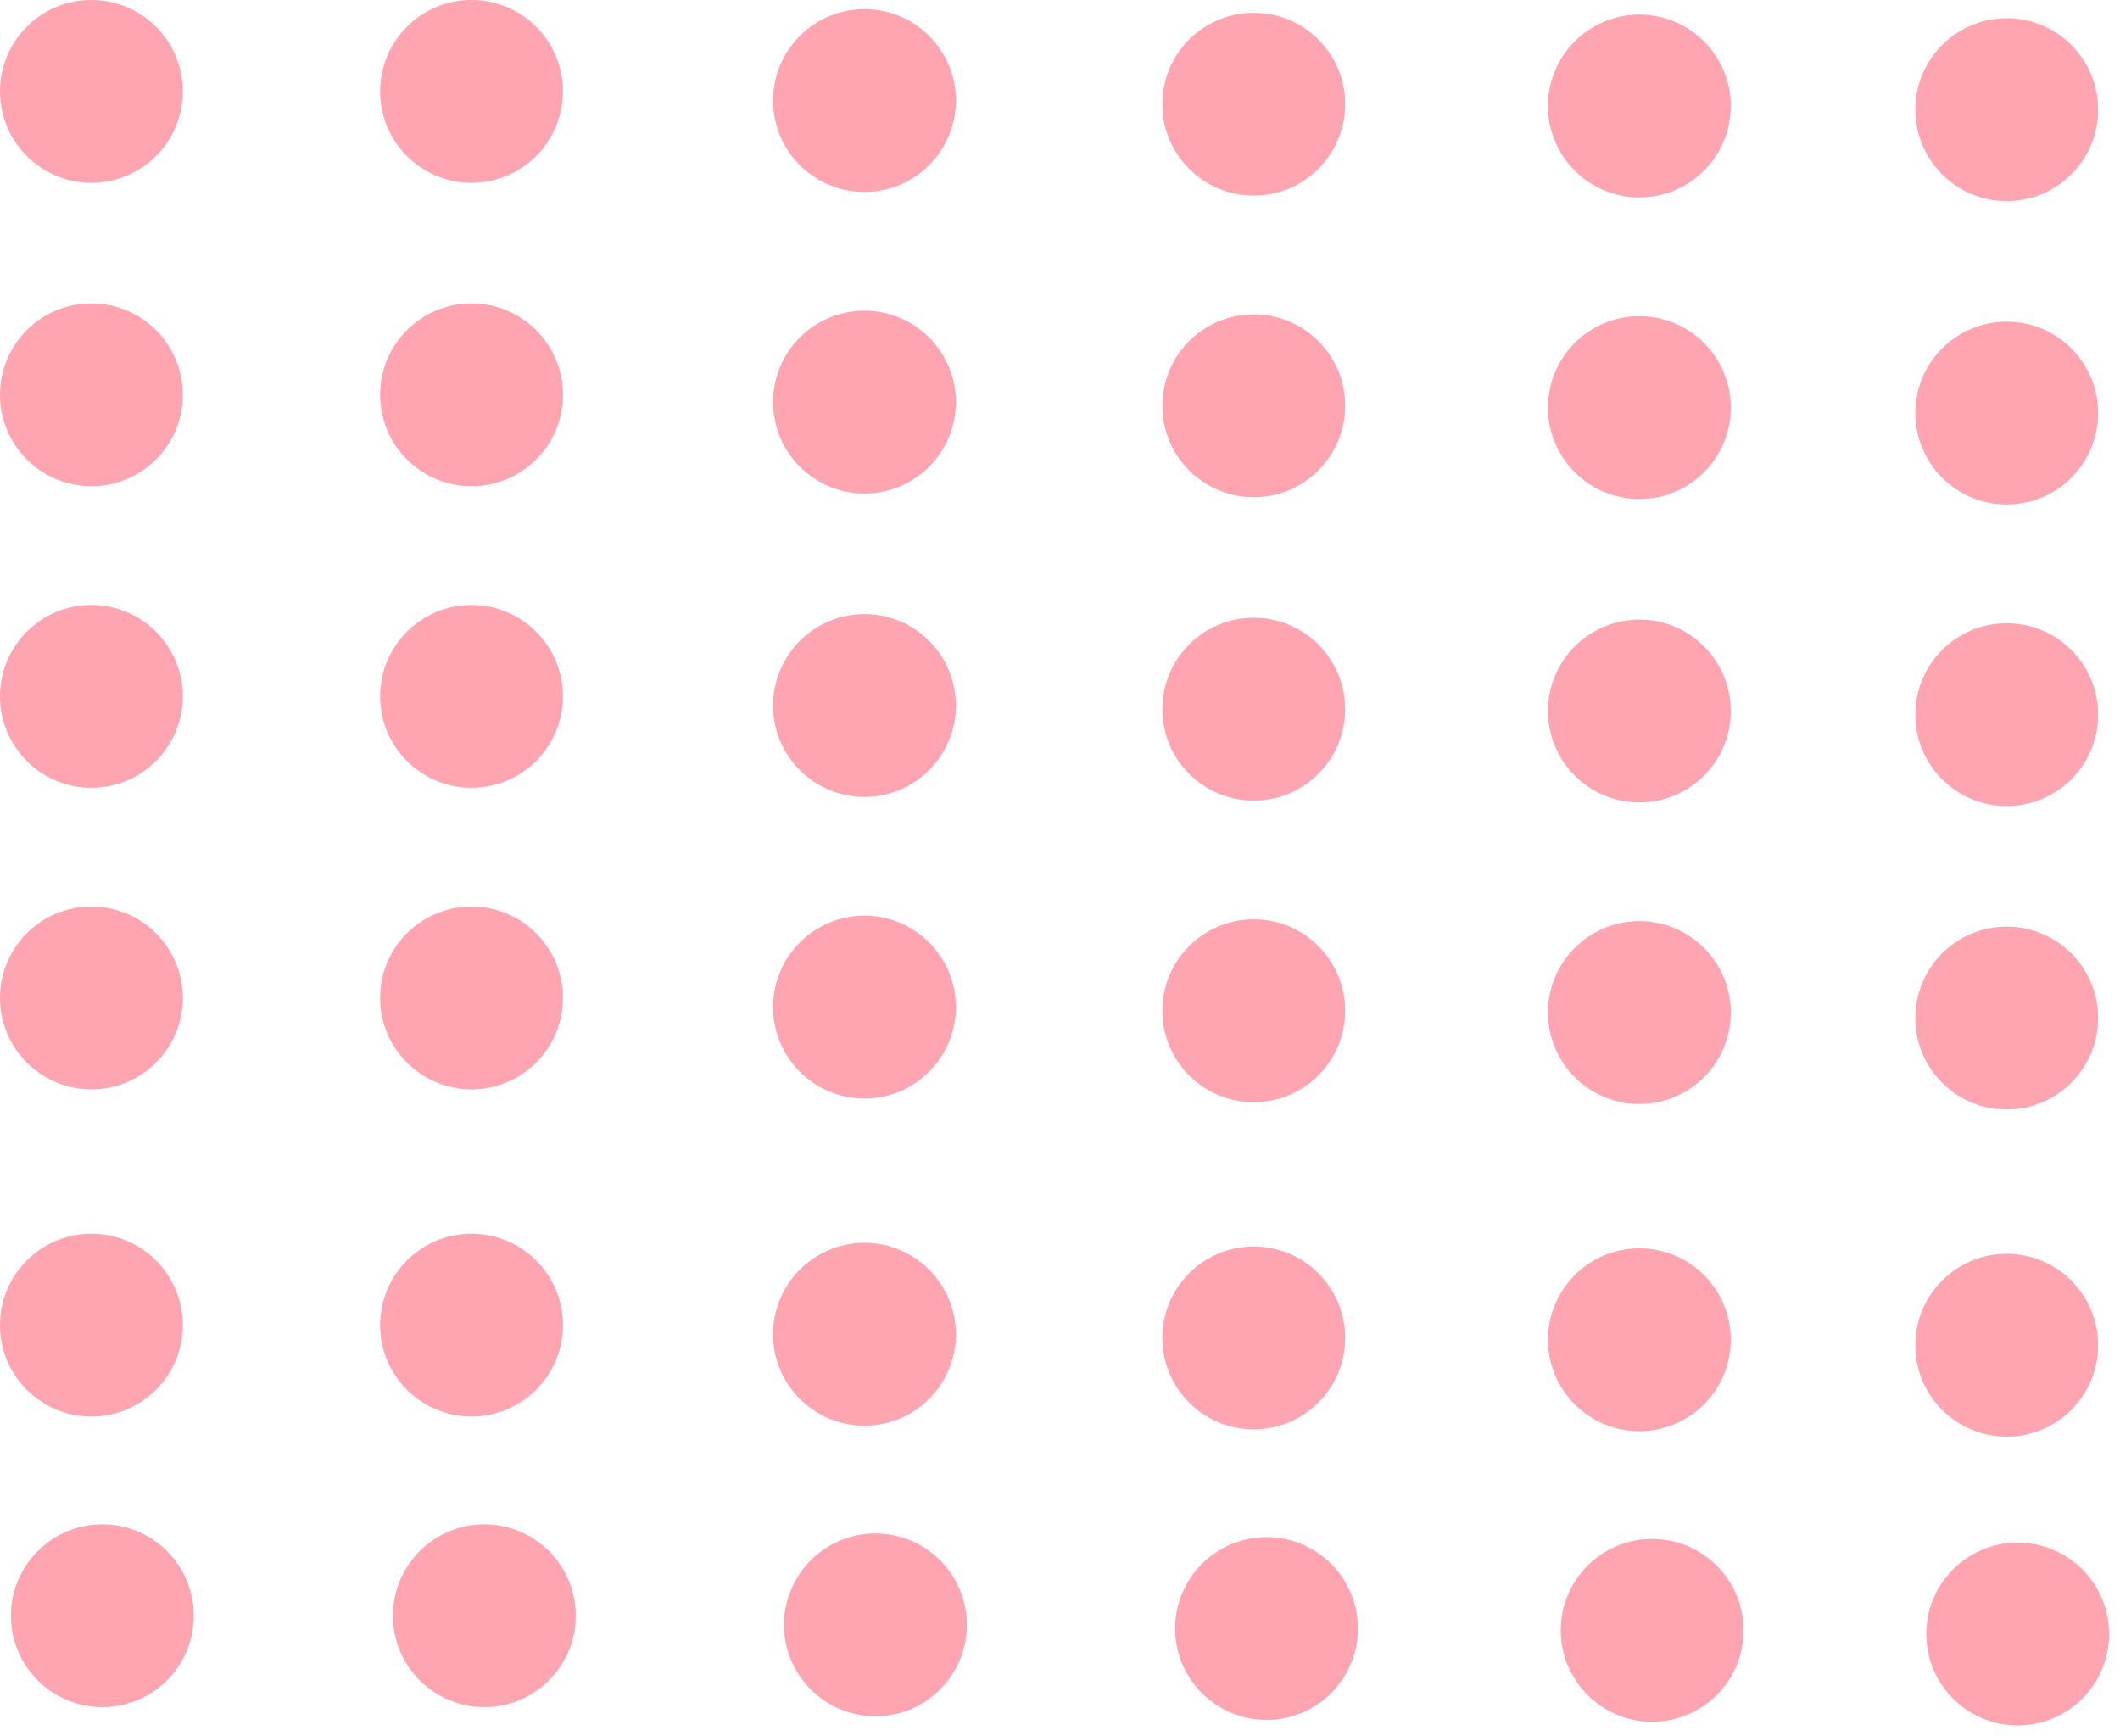 <svg width="116" height="95" viewBox="0 0 116 95" fill="none" xmlns="http://www.w3.org/2000/svg">
<path opacity="0.3" d="M5 10C7.761 10 10 7.761 10 5C10 2.239 7.761 0 5 0C2.239 0 0 2.239 0 5C0 7.761 2.239 10 5 10Z" fill="#FF1536" fill-opacity="0.5"/>
<path opacity="0.3" d="M25.8 10C28.561 10 30.8 7.761 30.8 5C30.8 2.239 28.561 0 25.8 0C23.039 0 20.8 2.239 20.8 5C20.8 7.761 23.039 10 25.8 10Z" fill="#FF1536" fill-opacity="0.5"/>
<path opacity="0.3" d="M47.3 10.5C50.062 10.5 52.3 8.261 52.3 5.5C52.3 2.739 50.062 0.5 47.3 0.5C44.539 0.5 42.3 2.739 42.3 5.5C42.3 8.261 44.539 10.5 47.3 10.5Z" fill="#FF1536" fill-opacity="0.5"/>
<path opacity="0.3" d="M68.6 10.7C71.362 10.7 73.6 8.461 73.6 5.7C73.6 2.939 71.362 0.7 68.6 0.7C65.839 0.7 63.6 2.939 63.6 5.7C63.6 8.461 65.839 10.7 68.6 10.7Z" fill="#FF1536" fill-opacity="0.5"/>
<path opacity="0.3" d="M89.7 10.8C92.462 10.8 94.7 8.561 94.7 5.8C94.7 3.039 92.462 0.8 89.7 0.8C86.939 0.8 84.7 3.039 84.7 5.8C84.7 8.561 86.939 10.8 89.7 10.8Z" fill="#FF1536" fill-opacity="0.5"/>
<path opacity="0.3" d="M109.8 11C112.561 11 114.8 8.761 114.8 6C114.8 3.239 112.561 1 109.8 1C107.039 1 104.8 3.239 104.8 6C104.8 8.761 107.039 11 109.8 11Z" fill="#FF1536" fill-opacity="0.5"/>
<path opacity="0.3" d="M5 26.6C7.761 26.6 10 24.361 10 21.6C10 18.839 7.761 16.6 5 16.6C2.239 16.6 0 18.839 0 21.6C0 24.361 2.239 26.6 5 26.6Z" fill="#FF1536" fill-opacity="0.5"/>
<path opacity="0.3" d="M25.8 26.6C28.561 26.6 30.8 24.361 30.8 21.6C30.8 18.839 28.561 16.6 25.8 16.6C23.039 16.6 20.8 18.839 20.8 21.6C20.8 24.361 23.039 26.6 25.8 26.6Z" fill="#FF1536" fill-opacity="0.5"/>
<path opacity="0.3" d="M47.3 27C50.062 27 52.3 24.761 52.3 22C52.3 19.239 50.062 17 47.3 17C44.539 17 42.3 19.239 42.3 22C42.3 24.761 44.539 27 47.3 27Z" fill="#FF1536" fill-opacity="0.5"/>
<path opacity="0.3" d="M68.6 27.2C71.362 27.2 73.6 24.961 73.6 22.2C73.6 19.439 71.362 17.2 68.6 17.2C65.839 17.2 63.6 19.439 63.6 22.2C63.6 24.961 65.839 27.2 68.6 27.2Z" fill="#FF1536" fill-opacity="0.5"/>
<path opacity="0.3" d="M89.7 27.3C92.462 27.3 94.7 25.061 94.7 22.3C94.7 19.539 92.462 17.3 89.7 17.3C86.939 17.3 84.7 19.539 84.7 22.3C84.7 25.061 86.939 27.3 89.7 27.3Z" fill="#FF1536" fill-opacity="0.5"/>
<path opacity="0.3" d="M109.8 27.6C112.561 27.6 114.8 25.361 114.8 22.6C114.8 19.839 112.561 17.6 109.8 17.6C107.039 17.6 104.8 19.839 104.8 22.6C104.8 25.361 107.039 27.6 109.8 27.6Z" fill="#FF1536" fill-opacity="0.5"/>
<path opacity="0.3" d="M5 10C7.761 10 10 7.761 10 5C10 2.239 7.761 0 5 0C2.239 0 0 2.239 0 5C0 7.761 2.239 10 5 10Z" fill="#FF1536" fill-opacity="0.5"/>
<path opacity="0.3" d="M25.8 10C28.561 10 30.8 7.761 30.8 5C30.8 2.239 28.561 0 25.8 0C23.039 0 20.8 2.239 20.8 5C20.8 7.761 23.039 10 25.8 10Z" fill="#FF1536" fill-opacity="0.5"/>
<path opacity="0.3" d="M47.3 10.5C50.062 10.5 52.3 8.261 52.3 5.5C52.3 2.739 50.062 0.5 47.3 0.5C44.539 0.5 42.3 2.739 42.3 5.5C42.3 8.261 44.539 10.5 47.3 10.5Z" fill="#FF1536" fill-opacity="0.5"/>
<path opacity="0.3" d="M68.6 10.7C71.362 10.7 73.6 8.461 73.6 5.7C73.6 2.939 71.362 0.7 68.6 0.7C65.839 0.7 63.6 2.939 63.6 5.7C63.6 8.461 65.839 10.7 68.6 10.7Z" fill="#FF1536" fill-opacity="0.5"/>
<path opacity="0.3" d="M89.7 10.8C92.462 10.8 94.7 8.561 94.7 5.8C94.7 3.039 92.462 0.8 89.7 0.8C86.939 0.8 84.7 3.039 84.7 5.8C84.7 8.561 86.939 10.8 89.7 10.8Z" fill="#FF1536" fill-opacity="0.5"/>
<path opacity="0.3" d="M109.8 11C112.561 11 114.8 8.761 114.8 6C114.8 3.239 112.561 1 109.8 1C107.039 1 104.8 3.239 104.8 6C104.8 8.761 107.039 11 109.8 11Z" fill="#FF1536" fill-opacity="0.5"/>
<path opacity="0.3" d="M5 26.6C7.761 26.6 10 24.361 10 21.6C10 18.839 7.761 16.6 5 16.6C2.239 16.6 0 18.839 0 21.6C0 24.361 2.239 26.6 5 26.6Z" fill="#FF1536" fill-opacity="0.5"/>
<path opacity="0.3" d="M25.8 26.6C28.561 26.6 30.8 24.361 30.8 21.6C30.8 18.839 28.561 16.6 25.8 16.6C23.039 16.6 20.8 18.839 20.8 21.6C20.8 24.361 23.039 26.6 25.8 26.6Z" fill="#FF1536" fill-opacity="0.5"/>
<path opacity="0.3" d="M47.3 27C50.062 27 52.3 24.761 52.3 22C52.3 19.239 50.062 17 47.3 17C44.539 17 42.3 19.239 42.3 22C42.3 24.761 44.539 27 47.3 27Z" fill="#FF1536" fill-opacity="0.5"/>
<path opacity="0.3" d="M68.6 27.2C71.362 27.2 73.6 24.961 73.6 22.2C73.6 19.439 71.362 17.2 68.6 17.2C65.839 17.2 63.6 19.439 63.6 22.2C63.6 24.961 65.839 27.2 68.6 27.2Z" fill="#FF1536" fill-opacity="0.5"/>
<path opacity="0.3" d="M89.7 27.3C92.462 27.3 94.7 25.061 94.7 22.3C94.7 19.539 92.462 17.3 89.7 17.3C86.939 17.3 84.7 19.539 84.7 22.3C84.7 25.061 86.939 27.3 89.7 27.3Z" fill="#FF1536" fill-opacity="0.5"/>
<path opacity="0.3" d="M109.8 27.6C112.561 27.6 114.8 25.361 114.8 22.6C114.8 19.839 112.561 17.6 109.8 17.6C107.039 17.6 104.8 19.839 104.8 22.6C104.8 25.361 107.039 27.6 109.8 27.6Z" fill="#FF1536" fill-opacity="0.5"/>
<path opacity="0.3" d="M5 10C7.761 10 10 7.761 10 5C10 2.239 7.761 0 5 0C2.239 0 0 2.239 0 5C0 7.761 2.239 10 5 10Z" fill="#FF1536" fill-opacity="0.5"/>
<path opacity="0.3" d="M25.8 10C28.561 10 30.8 7.761 30.8 5C30.8 2.239 28.561 0 25.8 0C23.039 0 20.8 2.239 20.8 5C20.8 7.761 23.039 10 25.8 10Z" fill="#FF1536" fill-opacity="0.5"/>
<path opacity="0.3" d="M47.3 10.5C50.062 10.5 52.3 8.261 52.3 5.5C52.3 2.739 50.062 0.5 47.3 0.5C44.539 0.5 42.3 2.739 42.3 5.5C42.3 8.261 44.539 10.5 47.3 10.5Z" fill="#FF1536" fill-opacity="0.5"/>
<path opacity="0.3" d="M68.6 10.7C71.362 10.7 73.6 8.461 73.6 5.7C73.6 2.939 71.362 0.7 68.6 0.7C65.839 0.7 63.6 2.939 63.6 5.7C63.6 8.461 65.839 10.7 68.6 10.7Z" fill="#FF1536" fill-opacity="0.5"/>
<path opacity="0.3" d="M89.7 10.8C92.462 10.8 94.7 8.561 94.7 5.8C94.7 3.039 92.462 0.8 89.7 0.8C86.939 0.8 84.7 3.039 84.7 5.8C84.7 8.561 86.939 10.8 89.7 10.8Z" fill="#FF1536" fill-opacity="0.5"/>
<path opacity="0.3" d="M109.8 11C112.561 11 114.8 8.761 114.8 6C114.8 3.239 112.561 1 109.8 1C107.039 1 104.8 3.239 104.8 6C104.8 8.761 107.039 11 109.8 11Z" fill="#FF1536" fill-opacity="0.5"/>
<path opacity="0.3" d="M5 26.6C7.761 26.6 10 24.361 10 21.6C10 18.839 7.761 16.6 5 16.6C2.239 16.6 0 18.839 0 21.6C0 24.361 2.239 26.6 5 26.6Z" fill="#FF1536" fill-opacity="0.5"/>
<path opacity="0.3" d="M25.8 26.6C28.561 26.6 30.8 24.361 30.8 21.6C30.8 18.839 28.561 16.6 25.8 16.6C23.039 16.6 20.8 18.839 20.8 21.6C20.8 24.361 23.039 26.6 25.8 26.6Z" fill="#FF1536" fill-opacity="0.5"/>
<path opacity="0.3" d="M47.3 27C50.062 27 52.3 24.761 52.3 22C52.3 19.239 50.062 17 47.3 17C44.539 17 42.3 19.239 42.3 22C42.3 24.761 44.539 27 47.3 27Z" fill="#FF1536" fill-opacity="0.5"/>
<path opacity="0.3" d="M68.6 27.2C71.362 27.2 73.6 24.961 73.6 22.2C73.6 19.439 71.362 17.2 68.6 17.2C65.839 17.2 63.6 19.439 63.6 22.2C63.6 24.961 65.839 27.2 68.6 27.2Z" fill="#FF1536" fill-opacity="0.5"/>
<path opacity="0.3" d="M89.7 27.3C92.462 27.3 94.7 25.061 94.7 22.3C94.7 19.539 92.462 17.3 89.7 17.3C86.939 17.3 84.7 19.539 84.7 22.3C84.7 25.061 86.939 27.3 89.7 27.3Z" fill="#FF1536" fill-opacity="0.5"/>
<path opacity="0.3" d="M109.8 27.6C112.561 27.6 114.8 25.361 114.8 22.6C114.8 19.839 112.561 17.6 109.8 17.6C107.039 17.6 104.8 19.839 104.8 22.6C104.8 25.361 107.039 27.6 109.8 27.6Z" fill="#FF1536" fill-opacity="0.5"/>
<path opacity="0.3" d="M5 43.1C7.761 43.1 10 40.861 10 38.1C10 35.339 7.761 33.1 5 33.1C2.239 33.1 0 35.339 0 38.1C0 40.861 2.239 43.1 5 43.1Z" fill="#FF1536" fill-opacity="0.5"/>
<path opacity="0.3" d="M25.8 43.1C28.561 43.1 30.8 40.861 30.8 38.1C30.8 35.339 28.561 33.1 25.8 33.1C23.039 33.1 20.8 35.339 20.8 38.1C20.8 40.861 23.039 43.1 25.8 43.1Z" fill="#FF1536" fill-opacity="0.5"/>
<path opacity="0.3" d="M47.3 43.6C50.062 43.6 52.3 41.361 52.3 38.6C52.3 35.839 50.062 33.6 47.3 33.6C44.539 33.6 42.3 35.839 42.3 38.6C42.3 41.361 44.539 43.6 47.3 43.6Z" fill="#FF1536" fill-opacity="0.5"/>
<path opacity="0.3" d="M68.6 43.8C71.362 43.8 73.6 41.562 73.6 38.8C73.6 36.039 71.362 33.8 68.6 33.8C65.839 33.8 63.6 36.039 63.6 38.8C63.6 41.562 65.839 43.8 68.6 43.8Z" fill="#FF1536" fill-opacity="0.5"/>
<path opacity="0.3" d="M89.7 43.9C92.462 43.9 94.7 41.661 94.7 38.9C94.7 36.139 92.462 33.9 89.7 33.9C86.939 33.9 84.7 36.139 84.7 38.9C84.7 41.661 86.939 43.9 89.7 43.9Z" fill="#FF1536" fill-opacity="0.5"/>
<path opacity="0.3" d="M109.8 44.1C112.561 44.1 114.8 41.861 114.8 39.1C114.8 36.339 112.561 34.1 109.8 34.1C107.039 34.1 104.8 36.339 104.8 39.1C104.8 41.861 107.039 44.1 109.8 44.1Z" fill="#FF1536" fill-opacity="0.5"/>
<path opacity="0.3" d="M5 59.6C7.761 59.6 10 57.361 10 54.6C10 51.839 7.761 49.6 5 49.6C2.239 49.6 0 51.839 0 54.6C0 57.361 2.239 59.6 5 59.6Z" fill="#FF1536" fill-opacity="0.5"/>
<path opacity="0.3" d="M25.8 59.6C28.561 59.6 30.8 57.361 30.8 54.6C30.8 51.839 28.561 49.6 25.8 49.6C23.039 49.6 20.8 51.839 20.8 54.6C20.8 57.361 23.039 59.6 25.8 59.6Z" fill="#FF1536" fill-opacity="0.5"/>
<path opacity="0.3" d="M47.3 60.1C50.062 60.1 52.3 57.861 52.3 55.1C52.3 52.339 50.062 50.1 47.3 50.1C44.539 50.1 42.3 52.339 42.3 55.1C42.3 57.861 44.539 60.1 47.3 60.1Z" fill="#FF1536" fill-opacity="0.5"/>
<path opacity="0.3" d="M68.6 60.3C71.362 60.3 73.6 58.062 73.6 55.3C73.6 52.539 71.362 50.3 68.6 50.3C65.839 50.3 63.6 52.539 63.6 55.3C63.6 58.062 65.839 60.3 68.6 60.3Z" fill="#FF1536" fill-opacity="0.5"/>
<path opacity="0.3" d="M89.7 60.4C92.462 60.4 94.7 58.161 94.7 55.4C94.7 52.639 92.462 50.4 89.7 50.4C86.939 50.4 84.7 52.639 84.7 55.4C84.7 58.161 86.939 60.4 89.7 60.4Z" fill="#FF1536" fill-opacity="0.5"/>
<path opacity="0.3" d="M109.8 60.7C112.561 60.7 114.8 58.461 114.8 55.7C114.8 52.938 112.561 50.7 109.8 50.7C107.039 50.7 104.8 52.938 104.8 55.7C104.8 58.461 107.039 60.7 109.8 60.7Z" fill="#FF1536" fill-opacity="0.5"/>
<path opacity="0.3" d="M5 43.1C7.761 43.1 10 40.861 10 38.1C10 35.339 7.761 33.1 5 33.1C2.239 33.1 0 35.339 0 38.1C0 40.861 2.239 43.1 5 43.1Z" fill="#FF1536" fill-opacity="0.5"/>
<path opacity="0.3" d="M25.8 43.1C28.561 43.1 30.8 40.861 30.8 38.1C30.8 35.339 28.561 33.1 25.8 33.1C23.039 33.1 20.8 35.339 20.8 38.1C20.8 40.861 23.039 43.1 25.8 43.1Z" fill="#FF1536" fill-opacity="0.5"/>
<path opacity="0.3" d="M47.3 43.6C50.062 43.6 52.3 41.361 52.3 38.6C52.3 35.839 50.062 33.6 47.3 33.6C44.539 33.6 42.3 35.839 42.3 38.6C42.3 41.361 44.539 43.6 47.3 43.6Z" fill="#FF1536" fill-opacity="0.5"/>
<path opacity="0.3" d="M68.6 43.8C71.362 43.8 73.6 41.562 73.6 38.8C73.6 36.039 71.362 33.8 68.6 33.8C65.839 33.8 63.6 36.039 63.6 38.8C63.6 41.562 65.839 43.8 68.6 43.8Z" fill="#FF1536" fill-opacity="0.5"/>
<path opacity="0.3" d="M89.7 43.9C92.462 43.9 94.7 41.661 94.7 38.9C94.7 36.139 92.462 33.9 89.7 33.9C86.939 33.9 84.7 36.139 84.7 38.9C84.7 41.661 86.939 43.9 89.7 43.9Z" fill="#FF1536" fill-opacity="0.5"/>
<path opacity="0.3" d="M109.8 44.1C112.561 44.1 114.8 41.861 114.8 39.1C114.8 36.339 112.561 34.1 109.8 34.1C107.039 34.1 104.8 36.339 104.8 39.1C104.8 41.861 107.039 44.1 109.8 44.1Z" fill="#FF1536" fill-opacity="0.5"/>
<path opacity="0.3" d="M5 59.6C7.761 59.6 10 57.361 10 54.6C10 51.839 7.761 49.6 5 49.6C2.239 49.6 0 51.839 0 54.6C0 57.361 2.239 59.6 5 59.6Z" fill="#FF1536" fill-opacity="0.5"/>
<path opacity="0.3" d="M25.8 59.6C28.561 59.6 30.8 57.361 30.8 54.6C30.8 51.839 28.561 49.6 25.8 49.6C23.039 49.6 20.8 51.839 20.8 54.6C20.8 57.361 23.039 59.6 25.8 59.6Z" fill="#FF1536" fill-opacity="0.5"/>
<path opacity="0.3" d="M47.3 60.1C50.062 60.1 52.3 57.861 52.3 55.1C52.3 52.339 50.062 50.1 47.3 50.1C44.539 50.1 42.3 52.339 42.3 55.1C42.3 57.861 44.539 60.1 47.3 60.1Z" fill="#FF1536" fill-opacity="0.5"/>
<path opacity="0.3" d="M68.6 60.3C71.362 60.3 73.6 58.062 73.6 55.3C73.6 52.539 71.362 50.3 68.6 50.3C65.839 50.3 63.6 52.539 63.6 55.3C63.6 58.062 65.839 60.3 68.6 60.3Z" fill="#FF1536" fill-opacity="0.5"/>
<path opacity="0.3" d="M89.7 60.4C92.462 60.4 94.7 58.161 94.7 55.4C94.7 52.639 92.462 50.4 89.7 50.4C86.939 50.4 84.7 52.639 84.7 55.4C84.7 58.161 86.939 60.4 89.7 60.4Z" fill="#FF1536" fill-opacity="0.5"/>
<path opacity="0.3" d="M109.8 60.7C112.561 60.7 114.8 58.461 114.8 55.7C114.8 52.938 112.561 50.7 109.8 50.7C107.039 50.7 104.8 52.938 104.8 55.7C104.8 58.461 107.039 60.7 109.8 60.7Z" fill="#FF1536" fill-opacity="0.5"/>
<path opacity="0.3" d="M5 43.1C7.761 43.1 10 40.861 10 38.1C10 35.339 7.761 33.1 5 33.1C2.239 33.1 0 35.339 0 38.1C0 40.861 2.239 43.1 5 43.1Z" fill="#FF1536" fill-opacity="0.5"/>
<path opacity="0.3" d="M25.8 43.1C28.561 43.1 30.8 40.861 30.8 38.1C30.8 35.339 28.561 33.1 25.8 33.1C23.039 33.1 20.8 35.339 20.8 38.1C20.8 40.861 23.039 43.1 25.8 43.1Z" fill="#FF1536" fill-opacity="0.5"/>
<path opacity="0.3" d="M47.3 43.6C50.062 43.6 52.3 41.361 52.3 38.6C52.3 35.839 50.062 33.6 47.3 33.6C44.539 33.6 42.3 35.839 42.3 38.6C42.3 41.361 44.539 43.6 47.3 43.6Z" fill="#FF1536" fill-opacity="0.5"/>
<path opacity="0.3" d="M68.6 43.8C71.362 43.8 73.6 41.562 73.6 38.8C73.6 36.039 71.362 33.8 68.6 33.8C65.839 33.8 63.6 36.039 63.6 38.8C63.6 41.562 65.839 43.8 68.6 43.8Z" fill="#FF1536" fill-opacity="0.5"/>
<path opacity="0.3" d="M89.7 43.9C92.462 43.9 94.7 41.661 94.7 38.9C94.7 36.139 92.462 33.9 89.7 33.9C86.939 33.9 84.7 36.139 84.7 38.9C84.7 41.661 86.939 43.9 89.7 43.9Z" fill="#FF1536" fill-opacity="0.5"/>
<path opacity="0.3" d="M109.8 44.1C112.561 44.1 114.8 41.861 114.8 39.1C114.8 36.339 112.561 34.1 109.8 34.1C107.039 34.1 104.8 36.339 104.8 39.1C104.8 41.861 107.039 44.1 109.8 44.1Z" fill="#FF1536" fill-opacity="0.5"/>
<path opacity="0.3" d="M5 59.6C7.761 59.6 10 57.361 10 54.6C10 51.839 7.761 49.6 5 49.6C2.239 49.6 0 51.839 0 54.6C0 57.361 2.239 59.6 5 59.6Z" fill="#FF1536" fill-opacity="0.5"/>
<path opacity="0.3" d="M25.8 59.6C28.561 59.6 30.8 57.361 30.8 54.6C30.8 51.839 28.561 49.6 25.8 49.6C23.039 49.6 20.8 51.839 20.8 54.6C20.8 57.361 23.039 59.6 25.8 59.6Z" fill="#FF1536" fill-opacity="0.5"/>
<path opacity="0.3" d="M47.3 60.1C50.062 60.1 52.3 57.861 52.3 55.1C52.3 52.339 50.062 50.1 47.3 50.1C44.539 50.1 42.3 52.339 42.3 55.1C42.3 57.861 44.539 60.1 47.3 60.1Z" fill="#FF1536" fill-opacity="0.5"/>
<path opacity="0.3" d="M68.6 60.3C71.362 60.3 73.6 58.062 73.6 55.3C73.6 52.539 71.362 50.3 68.6 50.3C65.839 50.3 63.6 52.539 63.6 55.3C63.6 58.062 65.839 60.3 68.6 60.3Z" fill="#FF1536" fill-opacity="0.5"/>
<path opacity="0.3" d="M89.7 60.4C92.462 60.4 94.7 58.161 94.7 55.4C94.7 52.639 92.462 50.4 89.7 50.4C86.939 50.4 84.7 52.639 84.7 55.4C84.7 58.161 86.939 60.4 89.7 60.4Z" fill="#FF1536" fill-opacity="0.5"/>
<path opacity="0.3" d="M109.8 60.7C112.561 60.7 114.8 58.461 114.8 55.7C114.8 52.938 112.561 50.7 109.8 50.7C107.039 50.7 104.8 52.938 104.8 55.7C104.8 58.461 107.039 60.7 109.8 60.7Z" fill="#FF1536" fill-opacity="0.5"/>
<path opacity="0.3" d="M5 77.5C7.761 77.5 10 75.261 10 72.5C10 69.739 7.761 67.5 5 67.5C2.239 67.5 0 69.739 0 72.5C0 75.261 2.239 77.5 5 77.5Z" fill="#FF1536" fill-opacity="0.5"/>
<path opacity="0.3" d="M25.8 77.5C28.561 77.5 30.8 75.261 30.8 72.5C30.8 69.739 28.561 67.5 25.8 67.5C23.039 67.5 20.8 69.739 20.8 72.5C20.8 75.261 23.039 77.5 25.8 77.5Z" fill="#FF1536" fill-opacity="0.5"/>
<path opacity="0.3" d="M47.3 78C50.062 78 52.3 75.761 52.3 73C52.3 70.239 50.062 68 47.3 68C44.539 68 42.3 70.239 42.3 73C42.3 75.761 44.539 78 47.3 78Z" fill="#FF1536" fill-opacity="0.5"/>
<path opacity="0.3" d="M68.6 78.2C71.362 78.2 73.6 75.961 73.6 73.2C73.6 70.439 71.362 68.2 68.6 68.2C65.839 68.2 63.6 70.439 63.6 73.2C63.6 75.961 65.839 78.2 68.6 78.2Z" fill="#FF1536" fill-opacity="0.5"/>
<path opacity="0.3" d="M89.7 78.3C92.462 78.3 94.7 76.061 94.7 73.3C94.7 70.539 92.462 68.3 89.7 68.3C86.939 68.3 84.7 70.539 84.7 73.3C84.7 76.061 86.939 78.3 89.7 78.3Z" fill="#FF1536" fill-opacity="0.5"/>
<path opacity="0.3" d="M109.8 78.6C112.561 78.6 114.8 76.361 114.8 73.6C114.8 70.839 112.561 68.6 109.8 68.6C107.039 68.6 104.8 70.839 104.8 73.6C104.8 76.361 107.039 78.6 109.8 78.6Z" fill="#FF1536" fill-opacity="0.5"/>
<path opacity="0.3" d="M5 77.5C7.761 77.5 10 75.261 10 72.5C10 69.739 7.761 67.5 5 67.5C2.239 67.5 0 69.739 0 72.5C0 75.261 2.239 77.5 5 77.5Z" fill="#FF1536" fill-opacity="0.5"/>
<path opacity="0.3" d="M25.8 77.5C28.561 77.5 30.8 75.261 30.8 72.5C30.8 69.739 28.561 67.5 25.8 67.5C23.039 67.5 20.8 69.739 20.8 72.5C20.8 75.261 23.039 77.5 25.8 77.5Z" fill="#FF1536" fill-opacity="0.5"/>
<path opacity="0.3" d="M47.3 78C50.062 78 52.3 75.761 52.3 73C52.3 70.239 50.062 68 47.3 68C44.539 68 42.3 70.239 42.3 73C42.3 75.761 44.539 78 47.3 78Z" fill="#FF1536" fill-opacity="0.5"/>
<path opacity="0.3" d="M68.6 78.2C71.362 78.2 73.6 75.961 73.6 73.2C73.6 70.439 71.362 68.2 68.6 68.2C65.839 68.2 63.6 70.439 63.6 73.2C63.6 75.961 65.839 78.2 68.6 78.2Z" fill="#FF1536" fill-opacity="0.5"/>
<path opacity="0.3" d="M89.7 78.3C92.462 78.3 94.7 76.061 94.7 73.3C94.7 70.539 92.462 68.3 89.7 68.3C86.939 68.3 84.7 70.539 84.7 73.3C84.7 76.061 86.939 78.3 89.7 78.3Z" fill="#FF1536" fill-opacity="0.5"/>
<path opacity="0.3" d="M109.8 78.6C112.561 78.6 114.8 76.361 114.8 73.6C114.8 70.839 112.561 68.6 109.8 68.6C107.039 68.6 104.8 70.839 104.8 73.6C104.8 76.361 107.039 78.6 109.8 78.6Z" fill="#FF1536" fill-opacity="0.5"/>
<path opacity="0.3" d="M5 77.5C7.761 77.5 10 75.261 10 72.5C10 69.739 7.761 67.5 5 67.5C2.239 67.5 0 69.739 0 72.5C0 75.261 2.239 77.5 5 77.5Z" fill="#FF1536" fill-opacity="0.5"/>
<path opacity="0.3" d="M25.8 77.5C28.561 77.5 30.8 75.261 30.8 72.5C30.8 69.739 28.561 67.5 25.8 67.5C23.039 67.5 20.8 69.739 20.8 72.5C20.8 75.261 23.039 77.5 25.8 77.5Z" fill="#FF1536" fill-opacity="0.5"/>
<path opacity="0.3" d="M47.3 78C50.062 78 52.3 75.761 52.3 73C52.3 70.239 50.062 68 47.3 68C44.539 68 42.3 70.239 42.3 73C42.3 75.761 44.539 78 47.3 78Z" fill="#FF1536" fill-opacity="0.5"/>
<path opacity="0.3" d="M68.6 78.2C71.362 78.2 73.6 75.961 73.6 73.2C73.6 70.439 71.362 68.2 68.6 68.2C65.839 68.2 63.6 70.439 63.6 73.2C63.6 75.961 65.839 78.2 68.6 78.2Z" fill="#FF1536" fill-opacity="0.5"/>
<path opacity="0.3" d="M89.7 78.3C92.462 78.3 94.7 76.061 94.7 73.3C94.7 70.539 92.462 68.3 89.7 68.3C86.939 68.3 84.7 70.539 84.7 73.3C84.7 76.061 86.939 78.3 89.7 78.3Z" fill="#FF1536" fill-opacity="0.5"/>
<path opacity="0.3" d="M109.8 78.6C112.561 78.6 114.8 76.361 114.8 73.6C114.8 70.839 112.561 68.6 109.8 68.6C107.039 68.6 104.8 70.839 104.8 73.6C104.8 76.361 107.039 78.6 109.8 78.6Z" fill="#FF1536" fill-opacity="0.5"/>
<path opacity="0.3" d="M5.6 93.4C8.362 93.4 10.6 91.161 10.6 88.4C10.6 85.639 8.362 83.4 5.6 83.4C2.839 83.4 0.6 85.639 0.6 88.4C0.6 91.161 2.839 93.4 5.6 93.4Z" fill="#FF1536" fill-opacity="0.5"/>
<path opacity="0.3" d="M26.5 93.4C29.261 93.4 31.5 91.161 31.5 88.4C31.5 85.639 29.261 83.4 26.5 83.4C23.739 83.4 21.5 85.639 21.5 88.4C21.5 91.161 23.739 93.4 26.5 93.4Z" fill="#FF1536" fill-opacity="0.5"/>
<path opacity="0.3" d="M47.9 93.9C50.661 93.9 52.9 91.661 52.9 88.9C52.9 86.139 50.661 83.9 47.9 83.9C45.139 83.9 42.9 86.139 42.9 88.9C42.9 91.661 45.139 93.9 47.9 93.9Z" fill="#FF1536" fill-opacity="0.5"/>
<path opacity="0.3" d="M69.3 94.1C72.061 94.1 74.3 91.861 74.3 89.1C74.3 86.339 72.061 84.1 69.3 84.1C66.539 84.1 64.3 86.339 64.3 89.1C64.3 91.861 66.539 94.1 69.3 94.1Z" fill="#FF1536" fill-opacity="0.5"/>
<path opacity="0.3" d="M90.4 94.2C93.161 94.2 95.4 91.961 95.4 89.2C95.4 86.439 93.161 84.2 90.4 84.2C87.639 84.2 85.4 86.439 85.4 89.2C85.4 91.961 87.639 94.2 90.4 94.2Z" fill="#FF1536" fill-opacity="0.5"/>
<path opacity="0.3" d="M110.4 94.4C113.161 94.4 115.4 92.161 115.4 89.4C115.4 86.639 113.161 84.4 110.4 84.4C107.639 84.4 105.4 86.639 105.4 89.4C105.4 92.161 107.639 94.4 110.4 94.4Z" fill="#FF1536" fill-opacity="0.5"/>
<path opacity="0.3" d="M5.6 93.4C8.362 93.4 10.6 91.161 10.6 88.4C10.6 85.639 8.362 83.4 5.6 83.4C2.839 83.4 0.6 85.639 0.6 88.4C0.6 91.161 2.839 93.4 5.6 93.4Z" fill="#FF1536" fill-opacity="0.5"/>
<path opacity="0.3" d="M26.5 93.4C29.261 93.4 31.5 91.161 31.5 88.4C31.5 85.639 29.261 83.4 26.5 83.4C23.739 83.4 21.5 85.639 21.5 88.4C21.5 91.161 23.739 93.4 26.5 93.4Z" fill="#FF1536" fill-opacity="0.5"/>
<path opacity="0.3" d="M47.9 93.9C50.661 93.9 52.9 91.661 52.9 88.9C52.9 86.139 50.661 83.9 47.9 83.9C45.139 83.9 42.9 86.139 42.9 88.9C42.9 91.661 45.139 93.9 47.9 93.9Z" fill="#FF1536" fill-opacity="0.5"/>
<path opacity="0.3" d="M69.3 94.1C72.061 94.1 74.3 91.861 74.3 89.1C74.3 86.339 72.061 84.1 69.3 84.1C66.539 84.1 64.3 86.339 64.3 89.1C64.3 91.861 66.539 94.1 69.3 94.1Z" fill="#FF1536" fill-opacity="0.5"/>
<path opacity="0.3" d="M90.4 94.2C93.161 94.2 95.4 91.961 95.4 89.2C95.4 86.439 93.161 84.2 90.4 84.2C87.639 84.2 85.4 86.439 85.4 89.2C85.4 91.961 87.639 94.2 90.4 94.2Z" fill="#FF1536" fill-opacity="0.5"/>
<path opacity="0.3" d="M110.4 94.4C113.161 94.4 115.4 92.161 115.4 89.4C115.4 86.639 113.161 84.4 110.4 84.4C107.639 84.4 105.4 86.639 105.4 89.4C105.4 92.161 107.639 94.4 110.4 94.4Z" fill="#FF1536" fill-opacity="0.5"/>
<path opacity="0.3" d="M5.6 93.4C8.362 93.4 10.6 91.161 10.6 88.4C10.6 85.639 8.362 83.4 5.6 83.4C2.839 83.4 0.6 85.639 0.6 88.4C0.6 91.161 2.839 93.4 5.6 93.4Z" fill="#FF1536" fill-opacity="0.5"/>
<path opacity="0.3" d="M26.5 93.4C29.261 93.4 31.5 91.161 31.5 88.4C31.5 85.639 29.261 83.4 26.5 83.4C23.739 83.4 21.5 85.639 21.5 88.4C21.5 91.161 23.739 93.4 26.5 93.4Z" fill="#FF1536" fill-opacity="0.5"/>
<path opacity="0.3" d="M47.9 93.9C50.661 93.9 52.9 91.661 52.9 88.9C52.9 86.139 50.661 83.9 47.9 83.9C45.139 83.9 42.9 86.139 42.9 88.9C42.9 91.661 45.139 93.9 47.9 93.9Z" fill="#FF1536" fill-opacity="0.5"/>
<path opacity="0.3" d="M69.3 94.1C72.061 94.1 74.3 91.861 74.3 89.1C74.3 86.339 72.061 84.1 69.3 84.1C66.539 84.1 64.3 86.339 64.3 89.1C64.3 91.861 66.539 94.1 69.3 94.1Z" fill="#FF1536" fill-opacity="0.5"/>
<path opacity="0.3" d="M90.4 94.2C93.161 94.2 95.4 91.961 95.4 89.2C95.4 86.439 93.161 84.2 90.4 84.2C87.639 84.2 85.4 86.439 85.4 89.2C85.4 91.961 87.639 94.2 90.4 94.2Z" fill="#FF1536" fill-opacity="0.5"/>
<path opacity="0.3" d="M110.4 94.4C113.161 94.4 115.4 92.161 115.4 89.4C115.4 86.639 113.161 84.4 110.4 84.4C107.639 84.4 105.4 86.639 105.4 89.4C105.4 92.161 107.639 94.4 110.4 94.4Z" fill="#FF1536" fill-opacity="0.5"/>
</svg>
